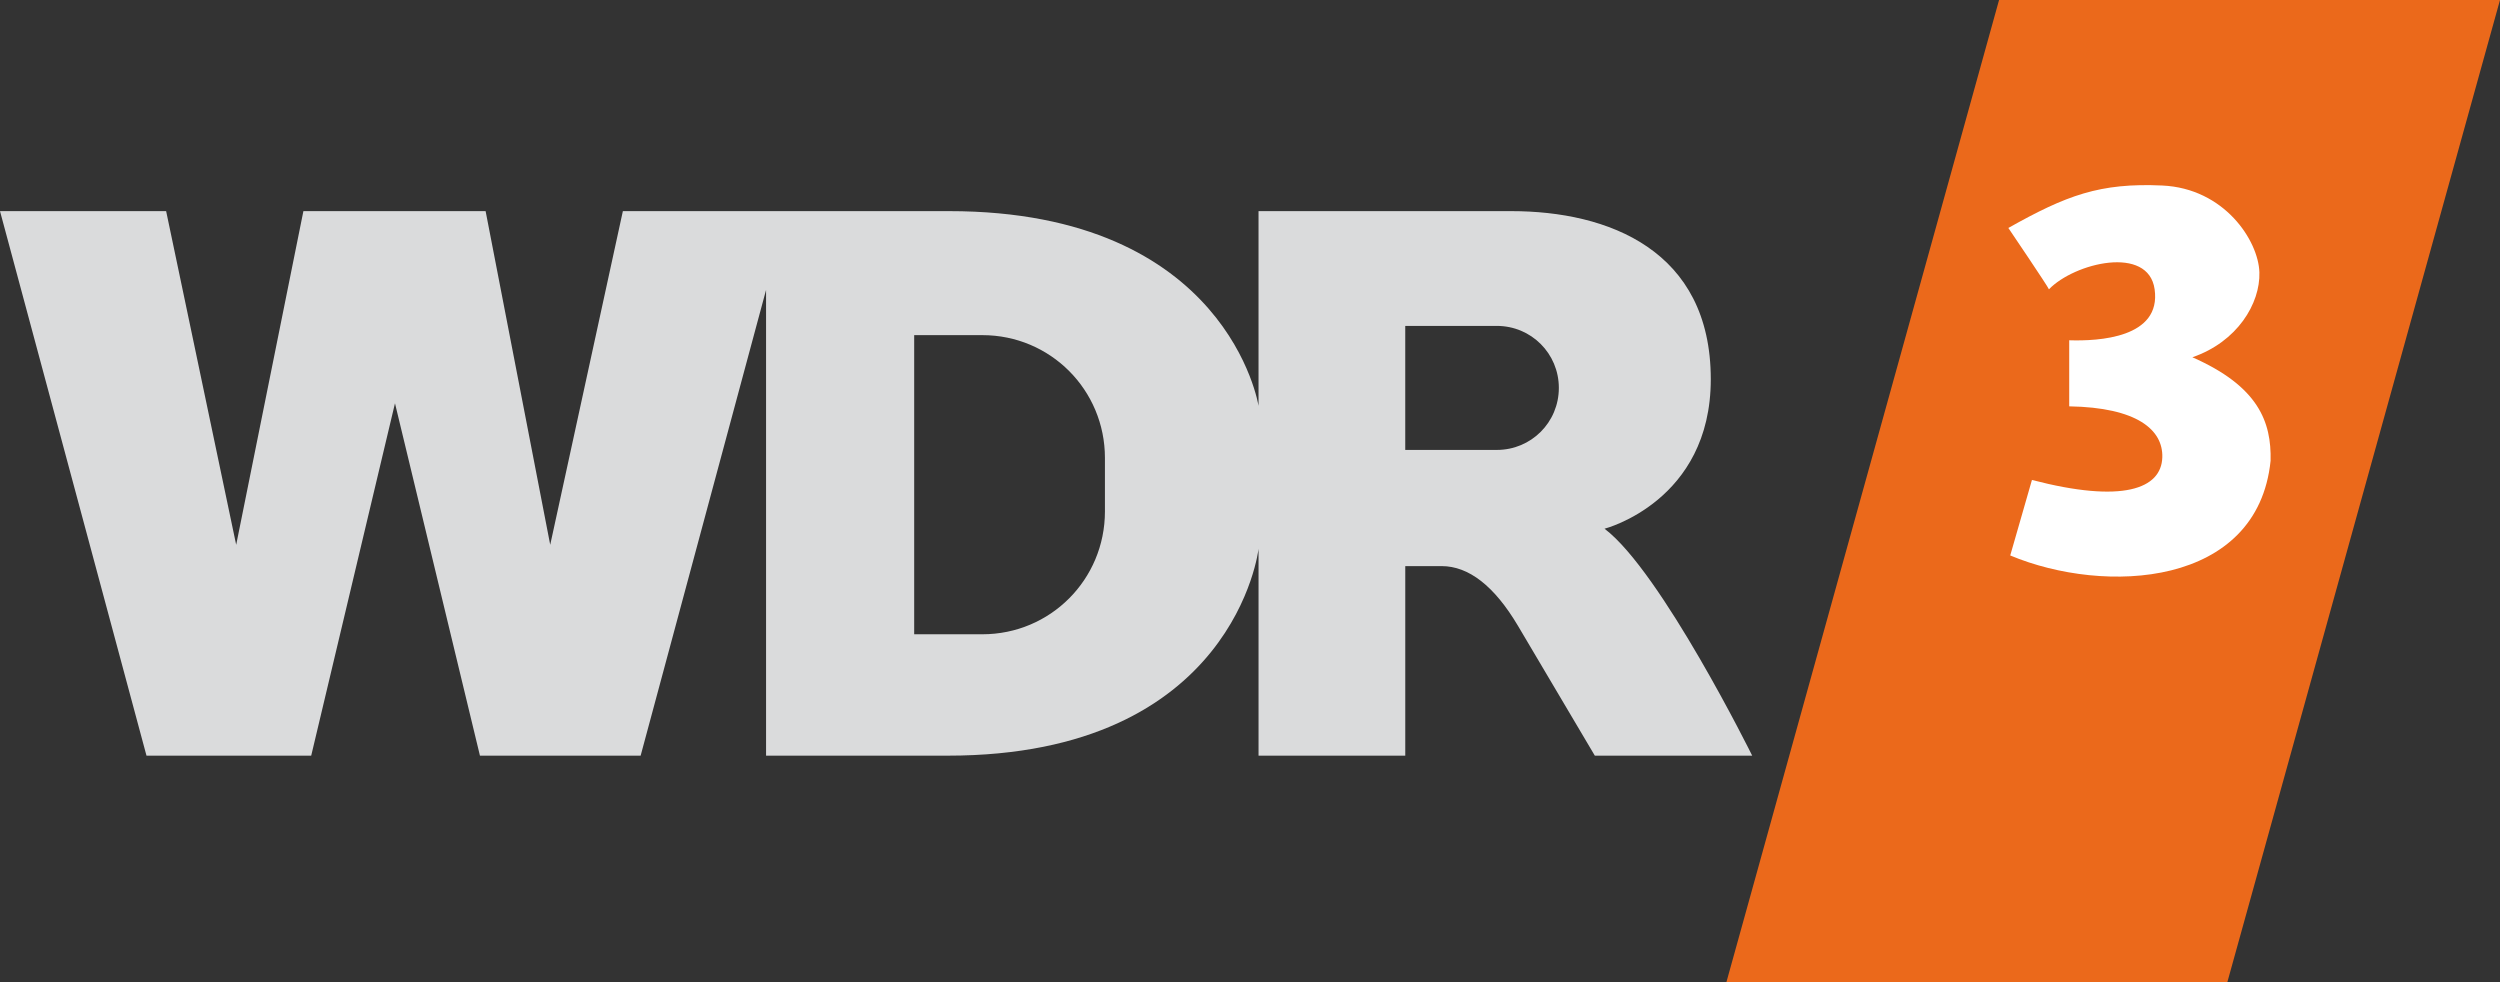 <?xml version="1.0" encoding="UTF-8"?>
<svg width="800" height="314.25" version="1.1" xmlns="http://www.w3.org/2000/svg">
	<rect width="100%" height="100%" fill="#333333" stroke="none"/>
	<path d="m639.7 0h160.3l-87.24 314.25h-160.3z" fill="#eb691b"/>
	<path d="m0 67.562 46.877 174.25h52.707l26.809-112.76 27.187 112.76h51.421l40.138-149.03v149.03h58.085c91.975 0 99.509-66.188 99.509-66.188v66.188h46.952v-60.658h11.663c8.613 0.01 16.82 6.327 24.386 19.084l24.611 41.575h50.359s-29.184-58.984-47.255-72.625c0 0 34.019-8.729 34.002-47.861-0.022-41.281-32.812-53.766-63.845-53.766h-80.878v62.325s-9.705-62.323-99.053-62.325h-104.36l-23.249 106.78-20.673-106.78h-58.31l-21.507 106.78-22.416-106.78zm449.68 36.728h29.308c11.002 0 19.842 8.838 19.842 19.842 0 11.004-8.838 19.842-19.842 19.842h-29.308zm-157.14 2.954h21.81c21.766 0 39.229 17.535 39.229 39.304v17.116c0 21.766-17.46 39.304-39.229 39.304h-21.81z" fill="#dadbdc"/>
	<path d="m642.67 72.949s12.684 18.725 12.987 19.631c8.152-8.455 31.826-14.259 33.825 0 2.181 15.582-17.971 16.609-27.333 16.309v21.141c21.769 0.359 30.049 7.549 29.79 16.309-0.303 10.13-12.725 14.797-41.718 7.248l-6.948 24.161c30.328 12.691 79.189 10.134 83.314-30.299 0.3-12.468-3.887-23.802-25.026-33.122 14.39-4.946 21.744-17.215 21.444-27.18-0.308-10.125-11.174-26.88-31.106-27.783-19.934-0.911-30.67 3.148-49.23 13.585z" fill="#fff"/>
</svg>
